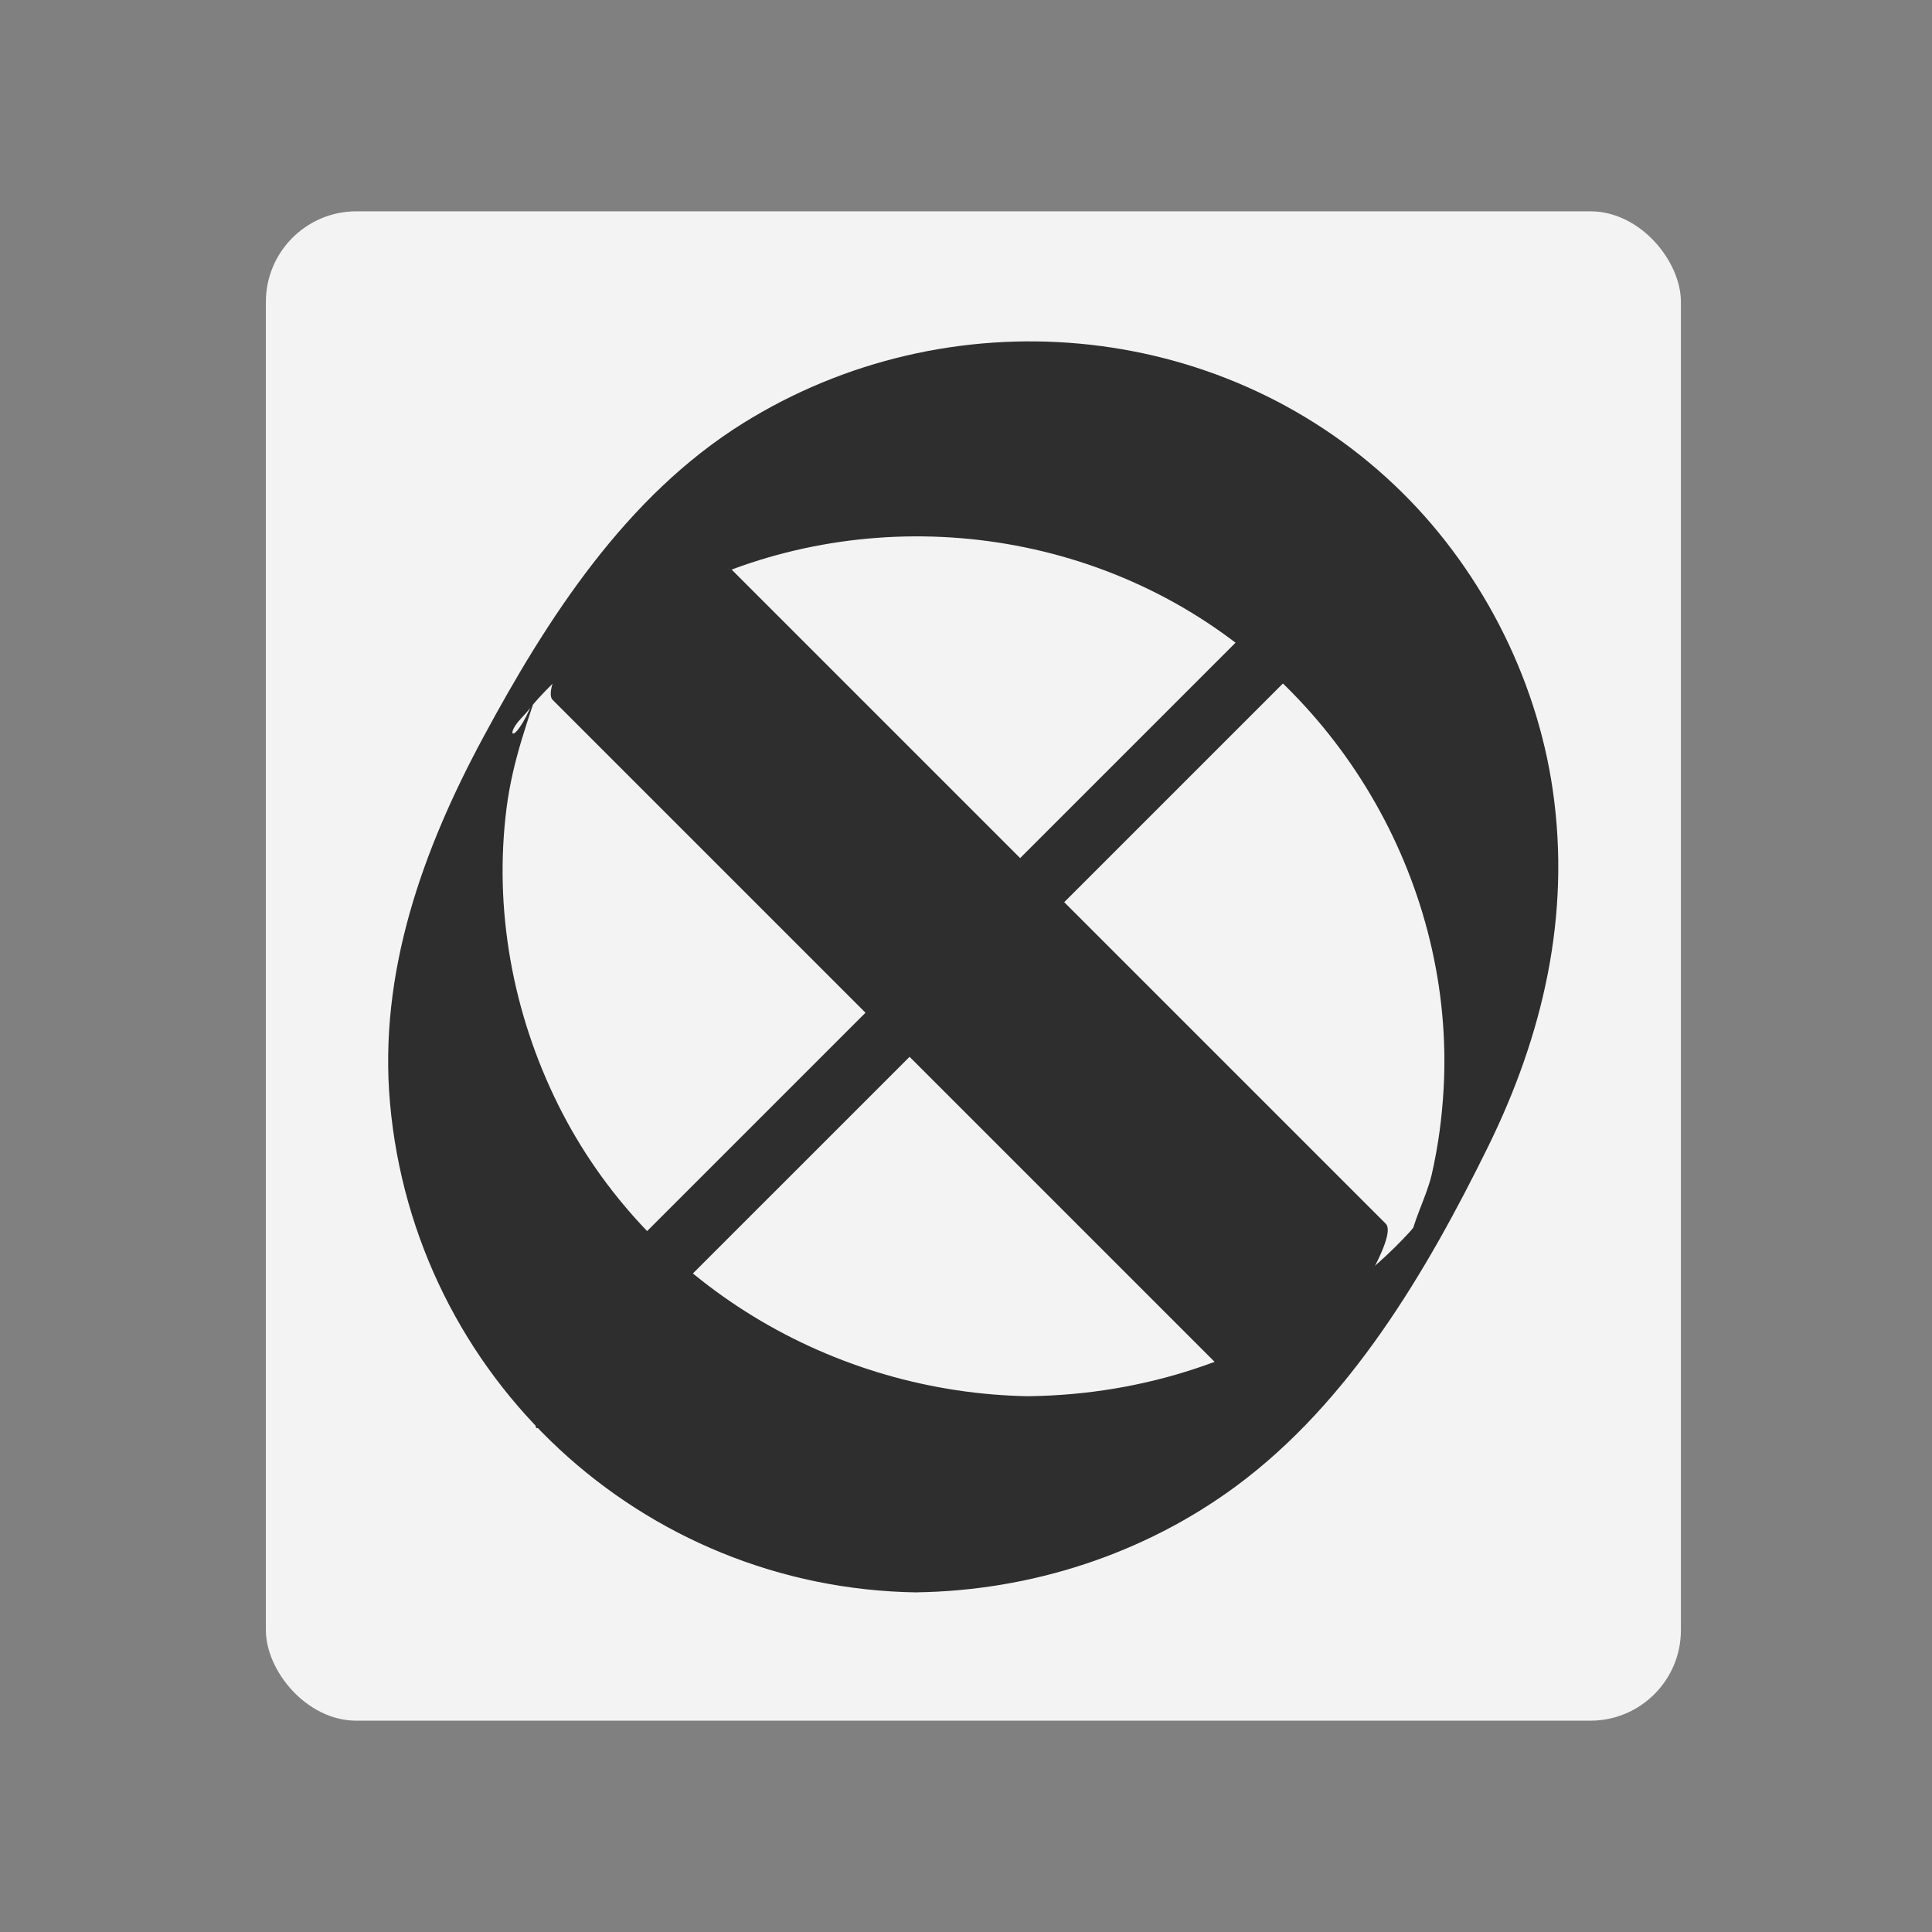 <?xml version="1.0" encoding="UTF-8"?>
<svg id="menuListWheel" xmlns="http://www.w3.org/2000/svg" viewBox="0 0 256 256">
  <rect x="0" y="0" width="256" height="256" fill="#808080" stroke="none"/>
  <rect x="35.23" y="28" width="187.5" height="200" rx="12" ry="12" fill="#f3f3f3"/>
  <g>
    <path d="M73.24,92.75c27.8,27.8,55.6,55.6,83.4,83.4,3.99,3.99,7.99,7.99,11.98,11.98,.84,.84,8.24-11.27,8.8-12.24,.9-1.55,7.9-12.04,6.2-13.74-27.8-27.8-55.6-55.6-83.4-83.4-3.99-3.99-7.99-7.99-11.98-11.98-.84-.84-8.24,11.27-8.8,12.24-.9,1.55-7.9,12.04-6.2,13.74h0Z" fill="#2e2e2e"/>
    <path d="M71.62,188.93c28.88-28.88,57.76-57.76,86.64-86.63,4.05-4.05,8.09-8.09,12.14-12.14,4.28-4.28,7.28-10.18,10.13-15.46,1.39-2.57,3.08-5.3,3.89-8.11,.07-.26,1-3.13-.24-1.89-28.88,28.88-57.76,57.76-86.64,86.63-4.05,4.05-8.09,8.09-12.14,12.14-4.28,4.28-7.28,10.18-10.13,15.46-1.39,2.57-3.08,5.3-3.89,8.11-.07,.26-1,3.13,.24,1.89h0Z" fill="#2e2e2e"/>
    <path d="M136.48,185.01c-26.15-.37-50.75-14.98-62.5-38.58-6.04-12.14-8.57-25.89-6.86-39.35,.81-6.33,2.85-11.71,4.84-17.68-3.36,10.06-5.52,8.47-2.89,5.77,.8-.82,1.49-1.78,2.26-2.62,2.55-2.78,5.39-5.28,8.38-7.57,21.38-16.34,51.12-18.32,74.77-5.74,23.52,12.51,38.27,38.33,36.81,64.97-.21,3.84-.72,7.67-1.58,11.42-.7,3.02-2.6,6.36-2.97,9.35,.13-1.06,4.96-6.93,2.85-5.04-1.06,.95-1.94,2.37-2.9,3.41-2.56,2.78-5.44,5.31-8.45,7.59-12.04,9.14-26.7,13.84-41.76,14.06-1.05,.01-2.83,2.88-3.12,3.27-2.07,2.85-3.93,5.92-5.68,8.97s-3.49,6.18-4.92,9.41c-.17,.38-1.78,4.34-1.28,4.34,15.14-.22,30.09-5.05,42.3-14.06,15.08-11.14,25.24-28.42,33.38-44.95,7.32-14.88,10.99-30.72,8.59-47.29-2.2-15.21-9.81-29.84-20.97-40.41-23.36-22.14-59.19-25.12-86.34-8.19-15.53,9.69-25.92,25.85-34.42,41.63-8.05,14.95-13.88,31.24-12.34,48.46,3.25,36.34,33.31,64.3,69.81,64.82,2.88,.04,7.57-10.12,8.8-12.24,.59-1.02,6.52-13.74,6.2-13.74Z" fill="#2e2e2e"/>
  </g>
</svg>